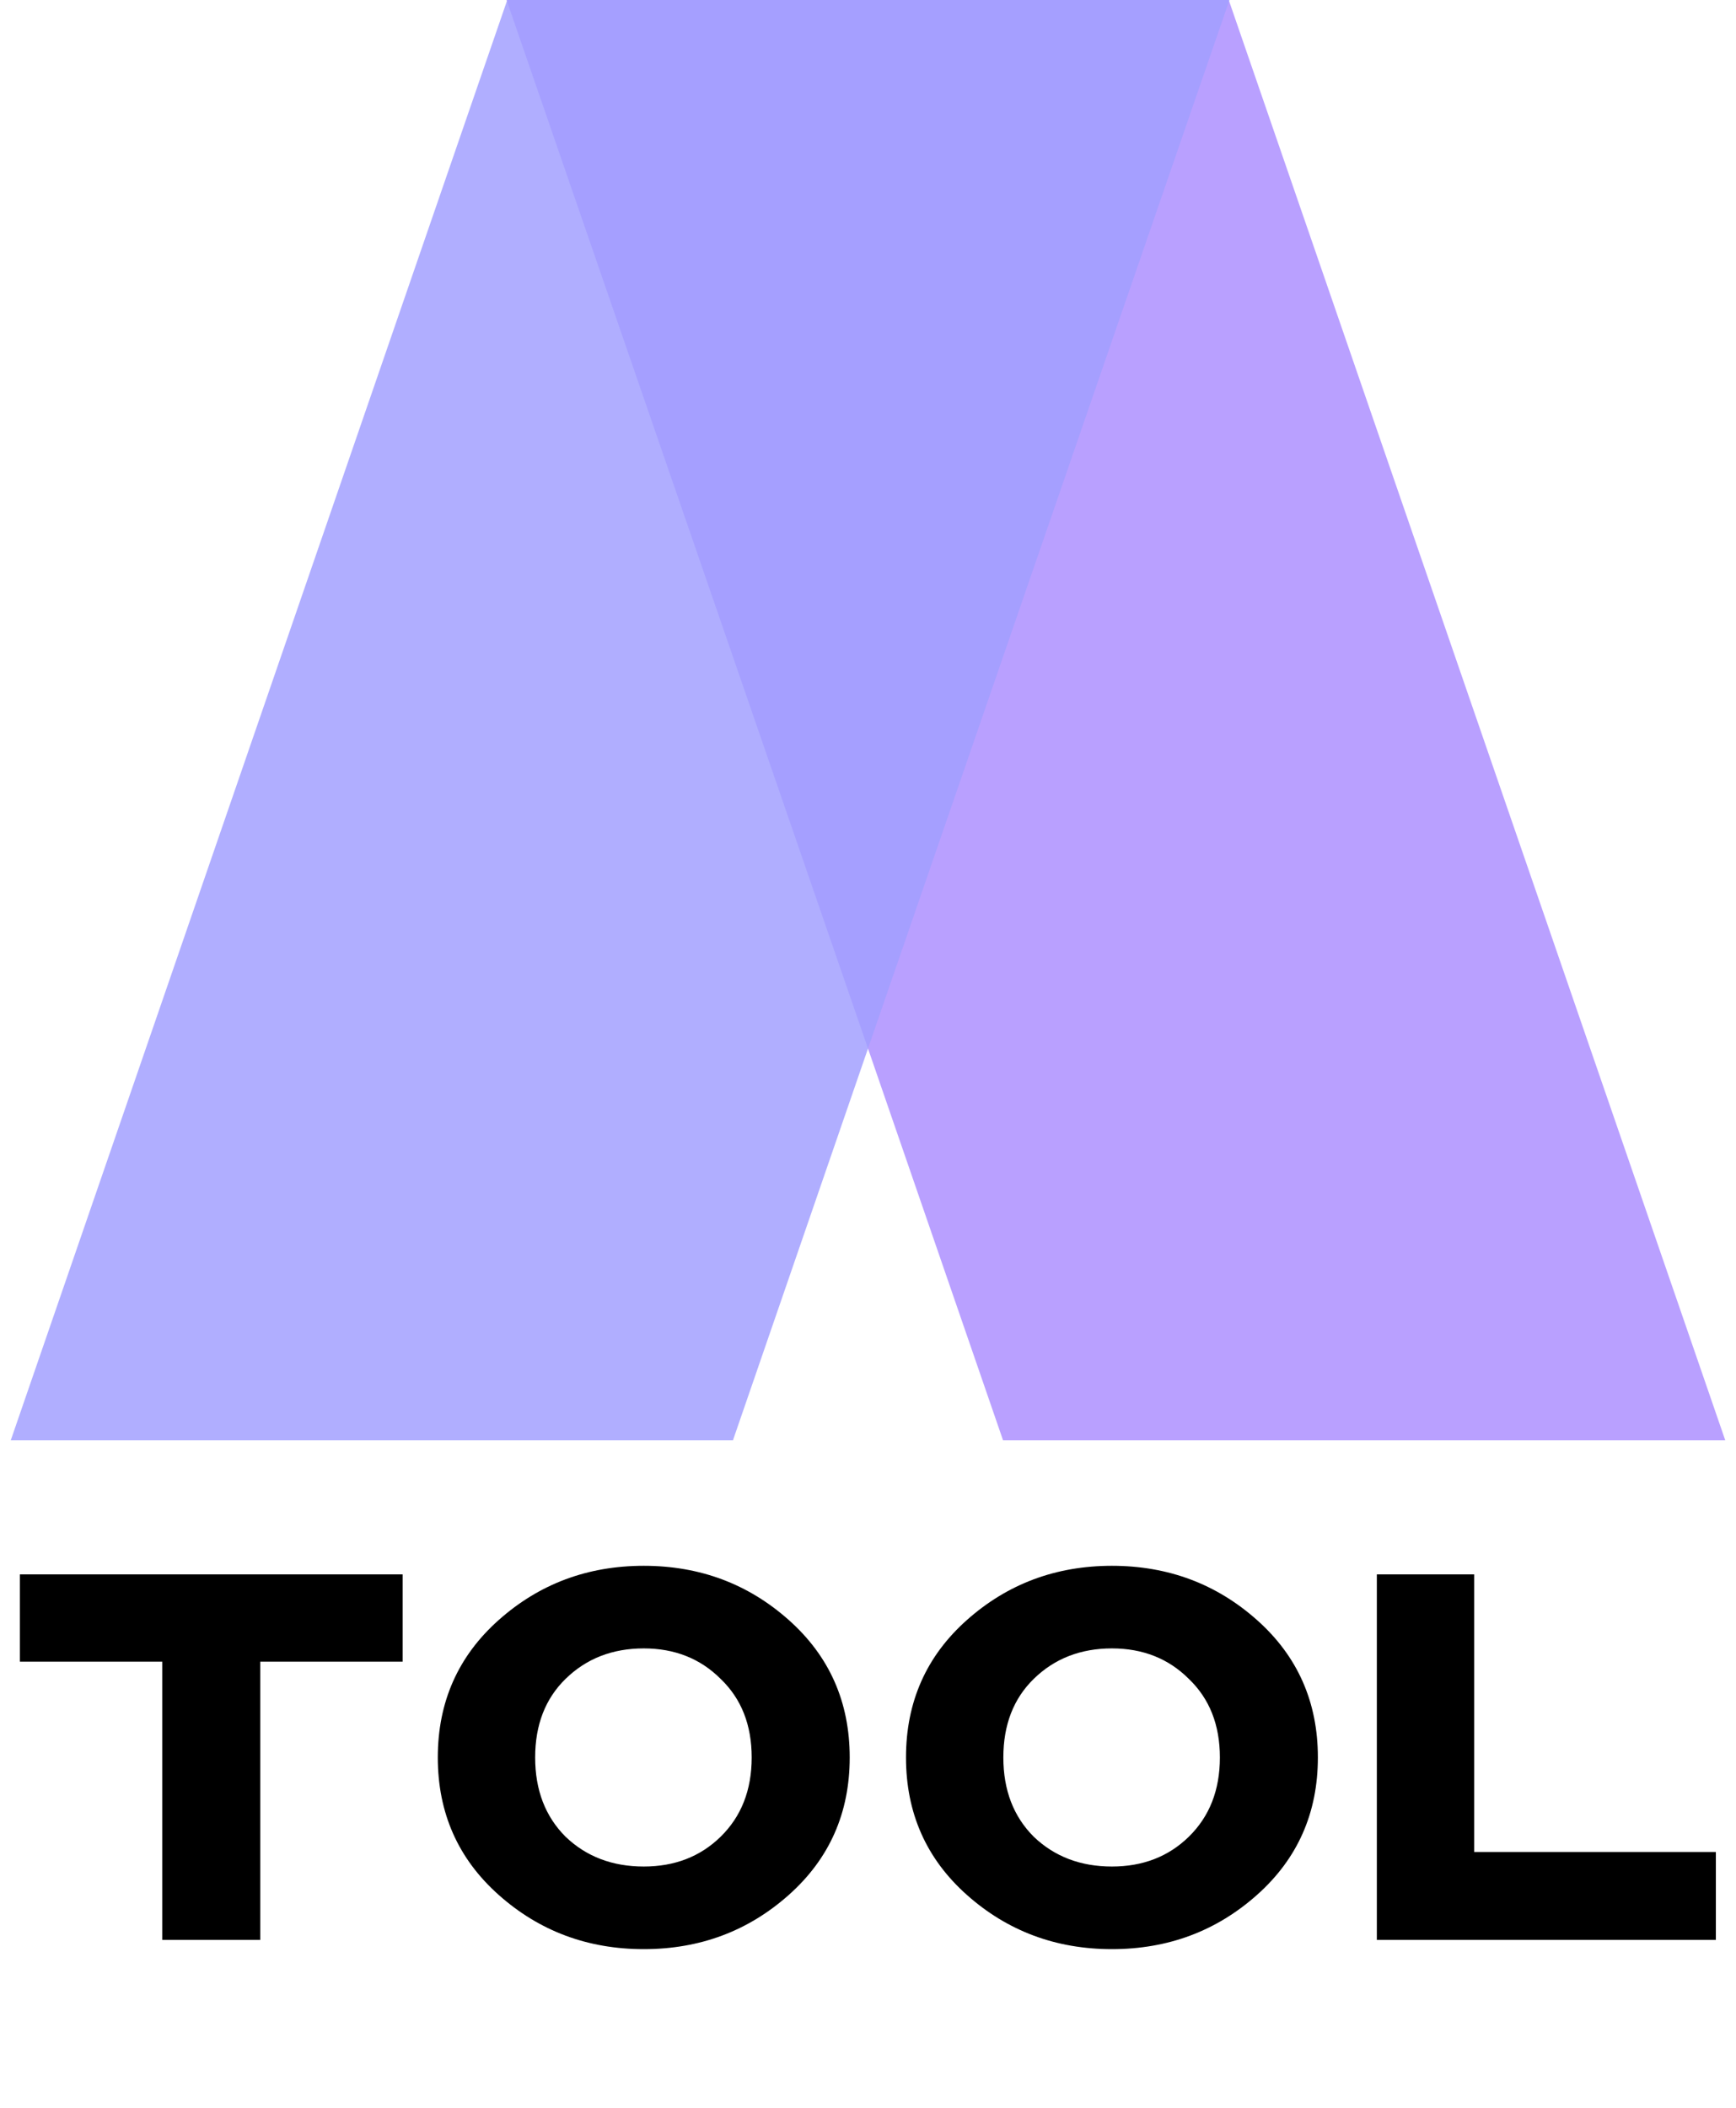 <svg width="89" height="108" viewBox="0 0 89 108" fill="none" xmlns="http://www.w3.org/2000/svg">
<path d="M1.019 80.67H20.641V85.14H13.342V99.397H8.317V85.14H1.019V80.67ZM28.998 86.02C27.957 87.036 27.436 88.379 27.436 90.05C27.436 91.721 27.957 93.075 28.998 94.114C30.061 95.13 31.397 95.638 33.004 95.638C34.588 95.638 35.901 95.13 36.941 94.114C38.005 93.075 38.537 91.721 38.537 90.05C38.537 88.379 38.005 87.036 36.941 86.02C35.901 84.982 34.588 84.462 33.004 84.462C31.397 84.462 30.061 84.982 28.998 86.02ZM40.438 83.006C42.52 84.857 43.562 87.205 43.562 90.05C43.562 92.895 42.52 95.243 40.438 97.094C38.356 98.945 35.878 99.871 33.004 99.871C30.129 99.871 27.651 98.945 25.569 97.094C23.487 95.243 22.445 92.895 22.445 90.05C22.445 87.205 23.487 84.857 25.569 83.006C27.651 81.155 30.129 80.229 33.004 80.229C35.878 80.229 38.356 81.155 40.438 83.006ZM53 86.02C51.959 87.036 51.439 88.379 51.439 90.05C51.439 91.721 51.959 93.075 53 94.114C54.064 95.13 55.399 95.638 57.006 95.638C58.59 95.638 59.903 95.13 60.944 94.114C62.008 93.075 62.54 91.721 62.54 90.05C62.54 88.379 62.008 87.036 60.944 86.02C59.903 84.982 58.59 84.462 57.006 84.462C55.399 84.462 54.064 84.982 53 86.02ZM64.441 83.006C66.523 84.857 67.564 87.205 67.564 90.05C67.564 92.895 66.523 95.243 64.441 97.094C62.359 98.945 59.88 99.871 57.006 99.871C54.132 99.871 51.654 98.945 49.571 97.094C47.489 95.243 46.448 92.895 46.448 90.05C46.448 87.205 47.489 84.857 49.571 83.006C51.654 81.155 54.132 80.229 57.006 80.229C59.88 80.229 62.359 81.155 64.441 83.006ZM70.587 80.67H75.577V94.893H87.968V99.397H70.587V80.67Z" fill="black"/>
<path d="M62.994 0H25.969L51.424 73.8H88.45L62.994 0Z" fill="#B9A0FF"/>
<path d="M26.006 0H63.031L37.576 73.8H0.551L26.006 0Z" fill="#A2A0FF" fill-opacity="0.84"/>
</svg>
